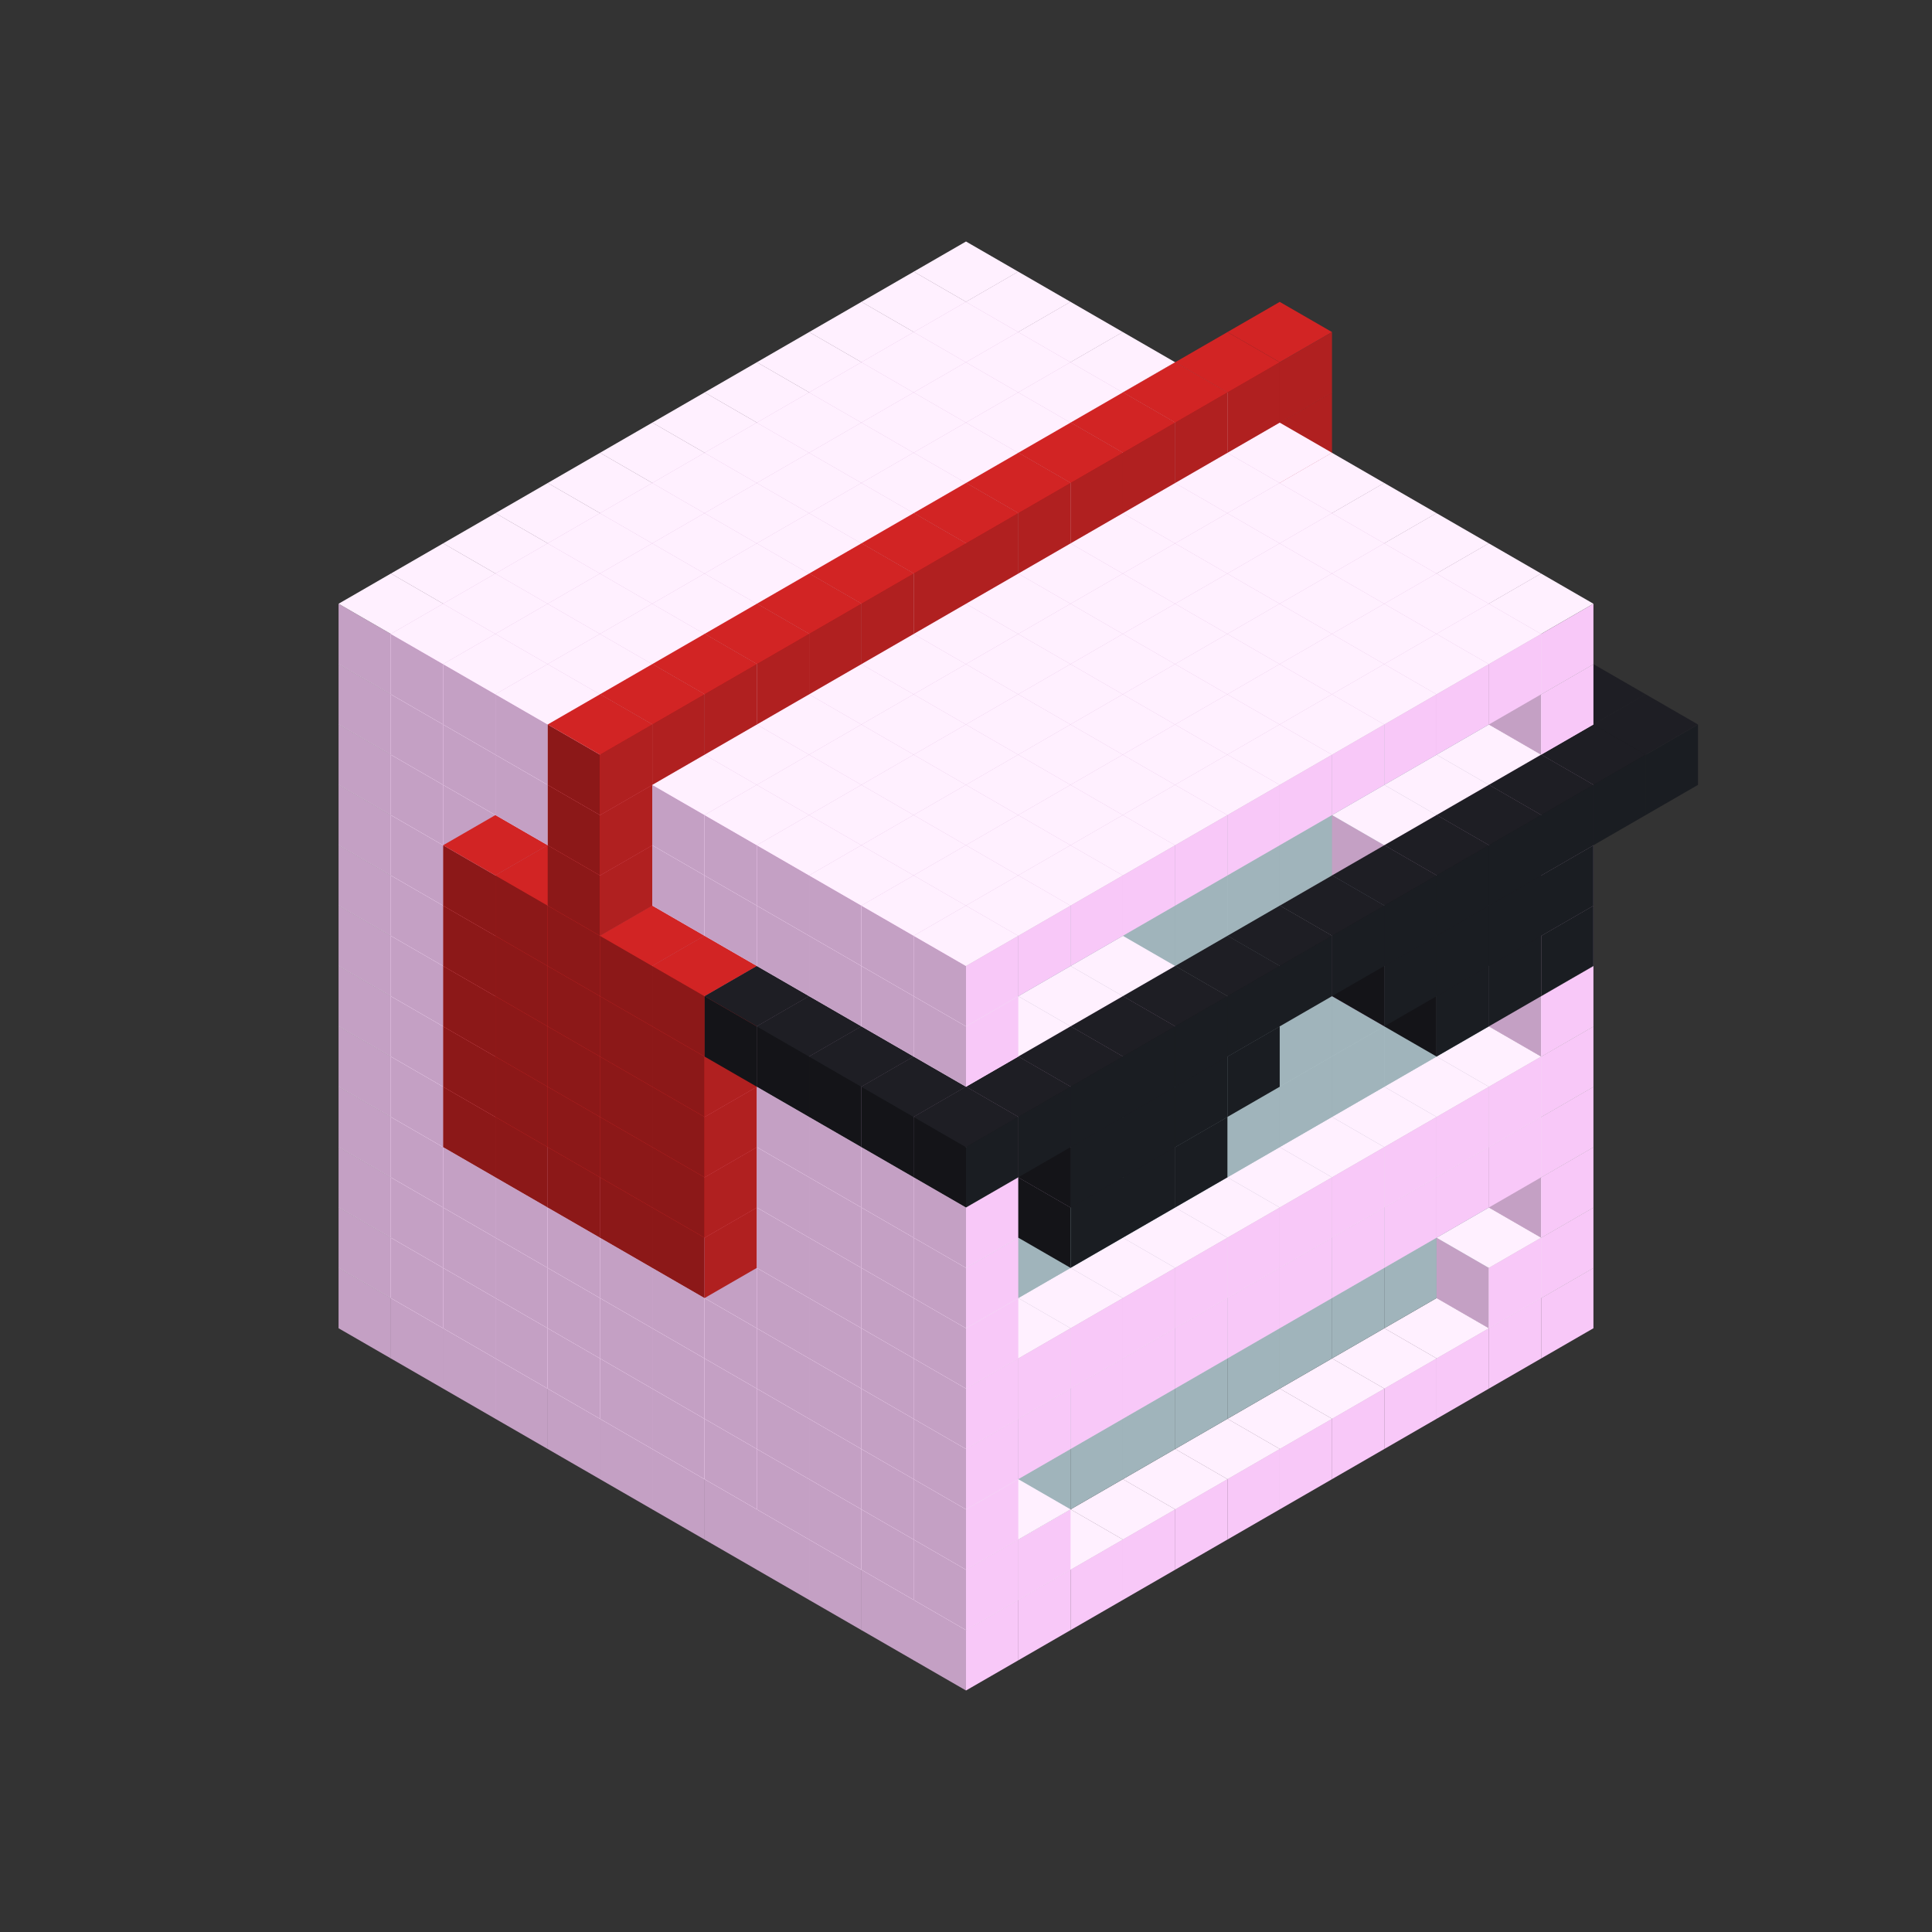 
<svg width='600' height='600' viewBox='4436371 5550000 3200000 3200000' xmlns='http://www.w3.org/2000/svg' xmlns:xlink='http://www.w3.org/1999/xlink'>
<rect x="4436371" y="5550000" width="3200000" height="3200000" fill="#333333" stroke="none"/>
<use xlink:href='#v-0x0000007b-1' transform='translate(983738,3600000)'/>
<use xlink:href='#v-0x0000007b-1' transform='translate(1070341,3650000)'/>
<use xlink:href='#v-0x0000007b-1' transform='translate(1156944,3700000)'/>
<use xlink:href='#v-0x0000007b-1' transform='translate(1243547,3750000)'/>
<use xlink:href='#v-0x0000007b-1' transform='translate(1330150,3800000)'/>
<use xlink:href='#v-0x0000007b-1' transform='translate(1416753,3850000)'/>
<use xlink:href='#v-0x0000007b-1' transform='translate(1503356,3900000)'/>
<use xlink:href='#v-0x0000007b-1' transform='translate(1589959,3950000)'/>
<use xlink:href='#v-0x0000007b-1' transform='translate(1676562,4000000)'/>
<use xlink:href='#v-0x0000007b-1' transform='translate(1763165,4050000)'/>
<use xlink:href='#v-0x0000007b-1' transform='translate(1849768,4100000)'/>
<use xlink:href='#v-0x0000007b-1' transform='translate(2889004,3600000)'/>
<use xlink:href='#v-0x0000007b-1' transform='translate(2802401,3650000)'/>
<use xlink:href='#v-0x0000007b-1' transform='translate(2715798,3700000)'/>
<use xlink:href='#v-0x0000007b-1' transform='translate(2629195,3750000)'/>
<use xlink:href='#v-0x0000007b-1' transform='translate(2542592,3800000)'/>
<use xlink:href='#v-0x0000007b-1' transform='translate(2455989,3850000)'/>
<use xlink:href='#v-0x0000007b-1' transform='translate(2369386,3900000)'/>
<use xlink:href='#v-0x0000007b-1' transform='translate(2282783,3950000)'/>
<use xlink:href='#v-0x0000007b-1' transform='translate(2196180,4000000)'/>
<use xlink:href='#v-0x0000007b-1' transform='translate(2109577,4050000)'/>
<use xlink:href='#v-0x0000007b-1' transform='translate(2022974,4100000)'/>
<use xlink:href='#v-0x0000007b-1' transform='translate(1936371,4150000)'/>
<use xlink:href='#v-0x0000007b-1' transform='translate(983738,3500000)'/>
<use xlink:href='#v-0x0000007b-1' transform='translate(1070341,3550000)'/>
<use xlink:href='#v-0x0000007b-1' transform='translate(1156944,3600000)'/>
<use xlink:href='#v-0x0000007b-1' transform='translate(1243547,3650000)'/>
<use xlink:href='#v-0x0000007b-1' transform='translate(1330150,3700000)'/>
<use xlink:href='#v-0x0000007b-1' transform='translate(1416753,3750000)'/>
<use xlink:href='#v-0x0000007b-1' transform='translate(1503356,3800000)'/>
<use xlink:href='#v-0x0000007b-1' transform='translate(1589959,3850000)'/>
<use xlink:href='#v-0x0000007b-1' transform='translate(1676562,3900000)'/>
<use xlink:href='#v-0x0000007b-1' transform='translate(1763165,3950000)'/>
<use xlink:href='#v-0x0000007b-2' transform='translate(2715798,3500000)'/>
<use xlink:href='#v-0x0000007b-2' transform='translate(2629195,3550000)'/>
<use xlink:href='#v-0x0000007b-2' transform='translate(2542592,3600000)'/>
<use xlink:href='#v-0x0000007b-2' transform='translate(2455989,3650000)'/>
<use xlink:href='#v-0x0000007b-2' transform='translate(2369386,3700000)'/>
<use xlink:href='#v-0x0000007b-2' transform='translate(2282783,3750000)'/>
<use xlink:href='#v-0x0000007b-2' transform='translate(2196180,3800000)'/>
<use xlink:href='#v-0x0000007b-2' transform='translate(2109577,3850000)'/>
<use xlink:href='#v-0x0000007b-2' transform='translate(2022974,3900000)'/>
<use xlink:href='#v-0x0000007b-2' transform='translate(1936371,3950000)'/>
<use xlink:href='#v-0x0000007b-1' transform='translate(1849768,4000000)'/>
<use xlink:href='#v-0x0000007b-1' transform='translate(2889004,3500000)'/>
<use xlink:href='#v-0x0000007b-1' transform='translate(2802401,3550000)'/>
<use xlink:href='#v-0x0000007b-1' transform='translate(2022974,4000000)'/>
<use xlink:href='#v-0x0000007b-1' transform='translate(1936371,4050000)'/>
<use xlink:href='#v-0x0000007b-1' transform='translate(983738,3400000)'/>
<use xlink:href='#v-0x0000007b-1' transform='translate(1070341,3450000)'/>
<use xlink:href='#v-0x0000007b-1' transform='translate(1156944,3500000)'/>
<use xlink:href='#v-0x0000007b-1' transform='translate(1243547,3550000)'/>
<use xlink:href='#v-0x0000007b-1' transform='translate(1330150,3600000)'/>
<use xlink:href='#v-0x0000007b-1' transform='translate(1416753,3650000)'/>
<use xlink:href='#v-0x0000007b-1' transform='translate(1503356,3700000)'/>
<use xlink:href='#v-0x0000007b-1' transform='translate(1589959,3750000)'/>
<use xlink:href='#v-0x0000007b-1' transform='translate(1676562,3800000)'/>
<use xlink:href='#v-0x0000007b-1' transform='translate(1763165,3850000)'/>
<use xlink:href='#v-0x0000007b-2' transform='translate(2715798,3400000)'/>
<use xlink:href='#v-0x0000007b-2' transform='translate(2629195,3450000)'/>
<use xlink:href='#v-0x0000007b-2' transform='translate(2542592,3500000)'/>
<use xlink:href='#v-0x0000007b-2' transform='translate(2455989,3550000)'/>
<use xlink:href='#v-0x0000007b-2' transform='translate(2369386,3600000)'/>
<use xlink:href='#v-0x0000007b-2' transform='translate(2282783,3650000)'/>
<use xlink:href='#v-0x0000007b-2' transform='translate(2196180,3700000)'/>
<use xlink:href='#v-0x0000007b-2' transform='translate(2109577,3750000)'/>
<use xlink:href='#v-0x0000007b-2' transform='translate(2022974,3800000)'/>
<use xlink:href='#v-0x0000007b-2' transform='translate(1936371,3850000)'/>
<use xlink:href='#v-0x0000007b-1' transform='translate(1849768,3900000)'/>
<use xlink:href='#v-0x0000007b-1' transform='translate(2889004,3400000)'/>
<use xlink:href='#v-0x0000007b-1' transform='translate(1936371,3950000)'/>
<use xlink:href='#v-0x0000007b-1' transform='translate(983738,3300000)'/>
<use xlink:href='#v-0x0000007b-1' transform='translate(1070341,3350000)'/>
<use xlink:href='#v-0x0000007b-1' transform='translate(1156944,3400000)'/>
<use xlink:href='#v-0x0000007b-1' transform='translate(1243547,3450000)'/>
<use xlink:href='#v-0x0000007b-1' transform='translate(1330150,3500000)'/>
<use xlink:href='#v-0x0000007b-1' transform='translate(1416753,3550000)'/>
<use xlink:href='#v-0x0000007b-1' transform='translate(1503356,3600000)'/>
<use xlink:href='#v-0x0000007b-1' transform='translate(1589959,3650000)'/>
<use xlink:href='#v-0x0000007b-1' transform='translate(1676562,3700000)'/>
<use xlink:href='#v-0x0000007b-1' transform='translate(1763165,3750000)'/>
<use xlink:href='#v-0x0000007b-2' transform='translate(2715798,3300000)'/>
<use xlink:href='#v-0x0000007b-2' transform='translate(2629195,3350000)'/>
<use xlink:href='#v-0x0000007b-2' transform='translate(2542592,3400000)'/>
<use xlink:href='#v-0x0000007b-2' transform='translate(2455989,3450000)'/>
<use xlink:href='#v-0x0000007b-2' transform='translate(2369386,3500000)'/>
<use xlink:href='#v-0x0000007b-2' transform='translate(2282783,3550000)'/>
<use xlink:href='#v-0x0000007b-2' transform='translate(2196180,3600000)'/>
<use xlink:href='#v-0x0000007b-2' transform='translate(2109577,3650000)'/>
<use xlink:href='#v-0x0000007b-2' transform='translate(2022974,3700000)'/>
<use xlink:href='#v-0x0000007b-2' transform='translate(1936371,3750000)'/>
<use xlink:href='#v-0x0000007b-1' transform='translate(1849768,3800000)'/>
<use xlink:href='#v-0x0000007b-1' transform='translate(2889004,3300000)'/>
<use xlink:href='#v-0x0000007b-1' transform='translate(2802401,3350000)'/>
<use xlink:href='#v-0x0000007b-1' transform='translate(2715798,3400000)'/>
<use xlink:href='#v-0x0000007b-1' transform='translate(2629195,3450000)'/>
<use xlink:href='#v-0x0000007b-1' transform='translate(2542592,3500000)'/>
<use xlink:href='#v-0x0000007b-1' transform='translate(2455989,3550000)'/>
<use xlink:href='#v-0x0000007b-1' transform='translate(2369386,3600000)'/>
<use xlink:href='#v-0x0000007b-1' transform='translate(2282783,3650000)'/>
<use xlink:href='#v-0x0000007b-1' transform='translate(2196180,3700000)'/>
<use xlink:href='#v-0x0000007b-1' transform='translate(2109577,3750000)'/>
<use xlink:href='#v-0x0000007b-1' transform='translate(2022974,3800000)'/>
<use xlink:href='#v-0x0000007b-1' transform='translate(1936371,3850000)'/>
<use xlink:href='#v-0x0000007b-1' transform='translate(983738,3200000)'/>
<use xlink:href='#v-0x0000007b-1' transform='translate(1070341,3250000)'/>
<use xlink:href='#v-0x0000007b-1' transform='translate(1156944,3300000)'/>
<use xlink:href='#v-0x0000007b-1' transform='translate(1243547,3350000)'/>
<use xlink:href='#v-0x0000007b-1' transform='translate(1330150,3400000)'/>
<use xlink:href='#v-0x0000007b-1' transform='translate(1416753,3450000)'/>
<use xlink:href='#v-0x0000007b-1' transform='translate(1503356,3500000)'/>
<use xlink:href='#v-0x0000007b-1' transform='translate(1589959,3550000)'/>
<use xlink:href='#v-0x0000007b-1' transform='translate(1676562,3600000)'/>
<use xlink:href='#v-0x0000007b-1' transform='translate(1763165,3650000)'/>
<use xlink:href='#v-0x0000007b-2' transform='translate(2715798,3200000)'/>
<use xlink:href='#v-0x0000007b-2' transform='translate(2629195,3250000)'/>
<use xlink:href='#v-0x0000007b-2' transform='translate(2542592,3300000)'/>
<use xlink:href='#v-0x0000007b-2' transform='translate(2455989,3350000)'/>
<use xlink:href='#v-0x0000007b-2' transform='translate(2369386,3400000)'/>
<use xlink:href='#v-0x0000007b-2' transform='translate(2282783,3450000)'/>
<use xlink:href='#v-0x0000007b-2' transform='translate(2196180,3500000)'/>
<use xlink:href='#v-0x0000007b-2' transform='translate(2109577,3550000)'/>
<use xlink:href='#v-0x0000007b-2' transform='translate(2022974,3600000)'/>
<use xlink:href='#v-0x0000007b-2' transform='translate(1936371,3650000)'/>
<use xlink:href='#v-0x0000007b-1' transform='translate(1849768,3700000)'/>
<use xlink:href='#v-0x0000007b-1' transform='translate(2889004,3200000)'/>
<use xlink:href='#v-0x0000007b-1' transform='translate(2802401,3250000)'/>
<use xlink:href='#v-0x0000007b-1' transform='translate(2715798,3300000)'/>
<use xlink:href='#v-0x0000007b-1' transform='translate(2629195,3350000)'/>
<use xlink:href='#v-0x0000007b-1' transform='translate(2542592,3400000)'/>
<use xlink:href='#v-0x0000007b-1' transform='translate(2455989,3450000)'/>
<use xlink:href='#v-0x0000007b-1' transform='translate(2369386,3500000)'/>
<use xlink:href='#v-0x0000007b-1' transform='translate(2282783,3550000)'/>
<use xlink:href='#v-0x0000007b-1' transform='translate(2196180,3600000)'/>
<use xlink:href='#v-0x0000007b-1' transform='translate(2109577,3650000)'/>
<use xlink:href='#v-0x0000007b-1' transform='translate(2022974,3700000)'/>
<use xlink:href='#v-0x0000007b-1' transform='translate(1936371,3750000)'/>
<use xlink:href='#v-0x0000007b-1' transform='translate(983738,3100000)'/>
<use xlink:href='#v-0x0000007b-1' transform='translate(1070341,3150000)'/>
<use xlink:href='#v-0x0000007b-1' transform='translate(1156944,3200000)'/>
<use xlink:href='#v-0x0000007b-5' transform='translate(2282783,2650000)'/>
<use xlink:href='#v-0x0000007b-1' transform='translate(1243547,3250000)'/>
<use xlink:href='#v-0x0000007b-5' transform='translate(1156944,3300000)'/>
<use xlink:href='#v-0x0000007b-5' transform='translate(2369386,2700000)'/>
<use xlink:href='#v-0x0000007b-1' transform='translate(1330150,3300000)'/>
<use xlink:href='#v-0x0000007b-5' transform='translate(1243547,3350000)'/>
<use xlink:href='#v-0x0000007b-5' transform='translate(2455989,2750000)'/>
<use xlink:href='#v-0x0000007b-1' transform='translate(1416753,3350000)'/>
<use xlink:href='#v-0x0000007b-5' transform='translate(1330150,3400000)'/>
<use xlink:href='#v-0x0000007b-5' transform='translate(2542592,2800000)'/>
<use xlink:href='#v-0x0000007b-1' transform='translate(1503356,3400000)'/>
<use xlink:href='#v-0x0000007b-5' transform='translate(1416753,3450000)'/>
<use xlink:href='#v-0x0000007b-5' transform='translate(2629195,2850000)'/>
<use xlink:href='#v-0x0000007b-1' transform='translate(1589959,3450000)'/>
<use xlink:href='#v-0x0000007b-5' transform='translate(1503356,3500000)'/>
<use xlink:href='#v-0x0000007b-1' transform='translate(1676562,3500000)'/>
<use xlink:href='#v-0x0000007b-1' transform='translate(1763165,3550000)'/>
<use xlink:href='#v-0x0000007b-2' transform='translate(2715798,3100000)'/>
<use xlink:href='#v-0x0000007b-2' transform='translate(2629195,3150000)'/>
<use xlink:href='#v-0x0000007b-2' transform='translate(2542592,3200000)'/>
<use xlink:href='#v-0x0000007b-2' transform='translate(2455989,3250000)'/>
<use xlink:href='#v-0x0000007b-2' transform='translate(2369386,3300000)'/>
<use xlink:href='#v-0x0000007b-2' transform='translate(2282783,3350000)'/>
<use xlink:href='#v-0x0000007b-2' transform='translate(2196180,3400000)'/>
<use xlink:href='#v-0x0000007b-2' transform='translate(2109577,3450000)'/>
<use xlink:href='#v-0x0000007b-2' transform='translate(2022974,3500000)'/>
<use xlink:href='#v-0x0000007b-2' transform='translate(1936371,3550000)'/>
<use xlink:href='#v-0x0000007b-1' transform='translate(1849768,3600000)'/>
<use xlink:href='#v-0x0000007b-1' transform='translate(2889004,3100000)'/>
<use xlink:href='#v-0x0000007b-1' transform='translate(1936371,3650000)'/>
<use xlink:href='#v-0x0000007b-1' transform='translate(983738,3000000)'/>
<use xlink:href='#v-0x0000007b-1' transform='translate(1070341,3050000)'/>
<use xlink:href='#v-0x0000007b-1' transform='translate(1156944,3100000)'/>
<use xlink:href='#v-0x0000007b-5' transform='translate(2282783,2550000)'/>
<use xlink:href='#v-0x0000007b-1' transform='translate(1243547,3150000)'/>
<use xlink:href='#v-0x0000007b-5' transform='translate(1156944,3200000)'/>
<use xlink:href='#v-0x0000007b-5' transform='translate(2369386,2600000)'/>
<use xlink:href='#v-0x0000007b-1' transform='translate(1330150,3200000)'/>
<use xlink:href='#v-0x0000007b-5' transform='translate(1243547,3250000)'/>
<use xlink:href='#v-0x0000007b-5' transform='translate(2455989,2650000)'/>
<use xlink:href='#v-0x0000007b-1' transform='translate(1416753,3250000)'/>
<use xlink:href='#v-0x0000007b-5' transform='translate(1330150,3300000)'/>
<use xlink:href='#v-0x0000007b-5' transform='translate(2542592,2700000)'/>
<use xlink:href='#v-0x0000007b-1' transform='translate(1503356,3300000)'/>
<use xlink:href='#v-0x0000007b-5' transform='translate(1416753,3350000)'/>
<use xlink:href='#v-0x0000007b-5' transform='translate(2629195,2750000)'/>
<use xlink:href='#v-0x0000007b-1' transform='translate(1589959,3350000)'/>
<use xlink:href='#v-0x0000007b-5' transform='translate(1503356,3400000)'/>
<use xlink:href='#v-0x0000007b-1' transform='translate(1676562,3400000)'/>
<use xlink:href='#v-0x0000007b-1' transform='translate(1763165,3450000)'/>
<use xlink:href='#v-0x0000007b-2' transform='translate(2715798,3000000)'/>
<use xlink:href='#v-0x0000007b-2' transform='translate(2629195,3050000)'/>
<use xlink:href='#v-0x0000007b-2' transform='translate(2542592,3100000)'/>
<use xlink:href='#v-0x0000007b-2' transform='translate(2455989,3150000)'/>
<use xlink:href='#v-0x0000007b-2' transform='translate(2369386,3200000)'/>
<use xlink:href='#v-0x0000007b-2' transform='translate(2282783,3250000)'/>
<use xlink:href='#v-0x0000007b-2' transform='translate(2196180,3300000)'/>
<use xlink:href='#v-0x0000007b-2' transform='translate(2109577,3350000)'/>
<use xlink:href='#v-0x0000007b-2' transform='translate(2022974,3400000)'/>
<use xlink:href='#v-0x0000007b-2' transform='translate(1936371,3450000)'/>
<use xlink:href='#v-0x0000007b-1' transform='translate(1849768,3500000)'/>
<use xlink:href='#v-0x0000007b-1' transform='translate(2889004,3000000)'/>
<use xlink:href='#v-0x0000007b-1' transform='translate(1936371,3550000)'/>
<use xlink:href='#v-0x0000007b-1' transform='translate(983738,2900000)'/>
<use xlink:href='#v-0x0000007b-1' transform='translate(1070341,2950000)'/>
<use xlink:href='#v-0x0000007b-1' transform='translate(1156944,3000000)'/>
<use xlink:href='#v-0x0000007b-5' transform='translate(2282783,2450000)'/>
<use xlink:href='#v-0x0000007b-1' transform='translate(1243547,3050000)'/>
<use xlink:href='#v-0x0000007b-5' transform='translate(1156944,3100000)'/>
<use xlink:href='#v-0x0000007b-5' transform='translate(2369386,2500000)'/>
<use xlink:href='#v-0x0000007b-1' transform='translate(1330150,3100000)'/>
<use xlink:href='#v-0x0000007b-5' transform='translate(1243547,3150000)'/>
<use xlink:href='#v-0x0000007b-5' transform='translate(2455989,2550000)'/>
<use xlink:href='#v-0x0000007b-1' transform='translate(1416753,3150000)'/>
<use xlink:href='#v-0x0000007b-5' transform='translate(1330150,3200000)'/>
<use xlink:href='#v-0x0000007b-5' transform='translate(2542592,2600000)'/>
<use xlink:href='#v-0x0000007b-1' transform='translate(1503356,3200000)'/>
<use xlink:href='#v-0x0000007b-5' transform='translate(1416753,3250000)'/>
<use xlink:href='#v-0x0000007b-5' transform='translate(2629195,2650000)'/>
<use xlink:href='#v-0x0000007b-1' transform='translate(1589959,3250000)'/>
<use xlink:href='#v-0x0000007b-5' transform='translate(1503356,3300000)'/>
<use xlink:href='#v-0x0000007b-1' transform='translate(1676562,3300000)'/>
<use xlink:href='#v-0x0000007b-1' transform='translate(1763165,3350000)'/>
<use xlink:href='#v-0x0000007b-2' transform='translate(2715798,2900000)'/>
<use xlink:href='#v-0x0000007b-2' transform='translate(2629195,2950000)'/>
<use xlink:href='#v-0x0000007b-2' transform='translate(2542592,3000000)'/>
<use xlink:href='#v-0x0000007b-2' transform='translate(2455989,3050000)'/>
<use xlink:href='#v-0x0000007b-2' transform='translate(2369386,3100000)'/>
<use xlink:href='#v-0x0000007b-2' transform='translate(2282783,3150000)'/>
<use xlink:href='#v-0x0000007b-2' transform='translate(2196180,3200000)'/>
<use xlink:href='#v-0x0000007b-2' transform='translate(2109577,3250000)'/>
<use xlink:href='#v-0x0000007b-2' transform='translate(2022974,3300000)'/>
<use xlink:href='#v-0x0000007b-2' transform='translate(1936371,3350000)'/>
<use xlink:href='#v-0x0000007b-1' transform='translate(1849768,3400000)'/>
<use xlink:href='#v-0x0000007b-1' transform='translate(2889004,2900000)'/>
<use xlink:href='#v-0x0000007b-1' transform='translate(2802401,2950000)'/>
<use xlink:href='#v-0x0000007b-1' transform='translate(2715798,3000000)'/>
<use xlink:href='#v-0x0000007b-1' transform='translate(2629195,3050000)'/>
<use xlink:href='#v-0x0000007b-1' transform='translate(2196180,3300000)'/>
<use xlink:href='#v-0x0000007b-1' transform='translate(2109577,3350000)'/>
<use xlink:href='#v-0x0000007b-1' transform='translate(2022974,3400000)'/>
<use xlink:href='#v-0x0000007b-1' transform='translate(1936371,3450000)'/>
<use xlink:href='#v-0x0000007b-4' transform='translate(2889004,3000000)'/>
<use xlink:href='#v-0x0000007b-4' transform='translate(2802401,3050000)'/>
<use xlink:href='#v-0x0000007b-4' transform='translate(2715798,3100000)'/>
<use xlink:href='#v-0x0000007b-4' transform='translate(2282783,3350000)'/>
<use xlink:href='#v-0x0000007b-4' transform='translate(2196180,3400000)'/>
<use xlink:href='#v-0x0000007b-4' transform='translate(2109577,3450000)'/>
<use xlink:href='#v-0x0000007b-1' transform='translate(983738,2800000)'/>
<use xlink:href='#v-0x0000007b-1' transform='translate(1070341,2850000)'/>
<use xlink:href='#v-0x0000007b-1' transform='translate(1156944,2900000)'/>
<use xlink:href='#v-0x0000007b-5' transform='translate(2282783,2350000)'/>
<use xlink:href='#v-0x0000007b-1' transform='translate(1243547,2950000)'/>
<use xlink:href='#v-0x0000007b-5' transform='translate(1156944,3000000)'/>
<use xlink:href='#v-0x0000007b-5' transform='translate(2369386,2400000)'/>
<use xlink:href='#v-0x0000007b-1' transform='translate(1330150,3000000)'/>
<use xlink:href='#v-0x0000007b-5' transform='translate(1243547,3050000)'/>
<use xlink:href='#v-0x0000007b-5' transform='translate(2455989,2450000)'/>
<use xlink:href='#v-0x0000007b-1' transform='translate(1416753,3050000)'/>
<use xlink:href='#v-0x0000007b-5' transform='translate(1330150,3100000)'/>
<use xlink:href='#v-0x0000007b-5' transform='translate(2542592,2500000)'/>
<use xlink:href='#v-0x0000007b-1' transform='translate(1503356,3100000)'/>
<use xlink:href='#v-0x0000007b-5' transform='translate(1416753,3150000)'/>
<use xlink:href='#v-0x0000007b-5' transform='translate(2629195,2550000)'/>
<use xlink:href='#v-0x0000007b-1' transform='translate(1589959,3150000)'/>
<use xlink:href='#v-0x0000007b-5' transform='translate(1503356,3200000)'/>
<use xlink:href='#v-0x0000007b-1' transform='translate(1676562,3200000)'/>
<use xlink:href='#v-0x0000007b-1' transform='translate(1763165,3250000)'/>
<use xlink:href='#v-0x0000007b-2' transform='translate(2715798,2800000)'/>
<use xlink:href='#v-0x0000007b-2' transform='translate(2629195,2850000)'/>
<use xlink:href='#v-0x0000007b-2' transform='translate(2542592,2900000)'/>
<use xlink:href='#v-0x0000007b-2' transform='translate(2455989,2950000)'/>
<use xlink:href='#v-0x0000007b-2' transform='translate(2369386,3000000)'/>
<use xlink:href='#v-0x0000007b-2' transform='translate(2282783,3050000)'/>
<use xlink:href='#v-0x0000007b-2' transform='translate(2196180,3100000)'/>
<use xlink:href='#v-0x0000007b-2' transform='translate(2109577,3150000)'/>
<use xlink:href='#v-0x0000007b-2' transform='translate(2022974,3200000)'/>
<use xlink:href='#v-0x0000007b-2' transform='translate(1936371,3250000)'/>
<use xlink:href='#v-0x0000007b-1' transform='translate(1849768,3300000)'/>
<use xlink:href='#v-0x0000007b-1' transform='translate(2889004,2800000)'/>
<use xlink:href='#v-0x0000007b-1' transform='translate(2802401,2850000)'/>
<use xlink:href='#v-0x0000007b-3' transform='translate(2715798,2900000)'/>
<use xlink:href='#v-0x0000007b-3' transform='translate(2629195,2950000)'/>
<use xlink:href='#v-0x0000007b-1' transform='translate(2542592,3000000)'/>
<use xlink:href='#v-0x0000007b-1' transform='translate(2282783,3150000)'/>
<use xlink:href='#v-0x0000007b-3' transform='translate(2196180,3200000)'/>
<use xlink:href='#v-0x0000007b-3' transform='translate(2109577,3250000)'/>
<use xlink:href='#v-0x0000007b-1' transform='translate(2022974,3300000)'/>
<use xlink:href='#v-0x0000007b-1' transform='translate(1936371,3350000)'/>
<use xlink:href='#v-0x0000007b-4' transform='translate(2889004,2900000)'/>
<use xlink:href='#v-0x0000007b-4' transform='translate(2802401,2950000)'/>
<use xlink:href='#v-0x0000007b-4' transform='translate(2715798,3000000)'/>
<use xlink:href='#v-0x0000007b-4' transform='translate(2629195,3050000)'/>
<use xlink:href='#v-0x0000007b-4' transform='translate(2369386,3200000)'/>
<use xlink:href='#v-0x0000007b-4' transform='translate(2282783,3250000)'/>
<use xlink:href='#v-0x0000007b-4' transform='translate(2196180,3300000)'/>
<use xlink:href='#v-0x0000007b-4' transform='translate(2109577,3350000)'/>
<use xlink:href='#v-0x0000007b-1' transform='translate(983738,2700000)'/>
<use xlink:href='#v-0x0000007b-1' transform='translate(1070341,2750000)'/>
<use xlink:href='#v-0x0000007b-1' transform='translate(1156944,2800000)'/>
<use xlink:href='#v-0x0000007b-5' transform='translate(2282783,2250000)'/>
<use xlink:href='#v-0x0000007b-1' transform='translate(1243547,2850000)'/>
<use xlink:href='#v-0x0000007b-5' transform='translate(1156944,2900000)'/>
<use xlink:href='#v-0x0000007b-5' transform='translate(2369386,2300000)'/>
<use xlink:href='#v-0x0000007b-1' transform='translate(1330150,2900000)'/>
<use xlink:href='#v-0x0000007b-5' transform='translate(1243547,2950000)'/>
<use xlink:href='#v-0x0000007b-5' transform='translate(2455989,2350000)'/>
<use xlink:href='#v-0x0000007b-1' transform='translate(1416753,2950000)'/>
<use xlink:href='#v-0x0000007b-5' transform='translate(1330150,3000000)'/>
<use xlink:href='#v-0x0000007b-5' transform='translate(2542592,2400000)'/>
<use xlink:href='#v-0x0000007b-1' transform='translate(1503356,3000000)'/>
<use xlink:href='#v-0x0000007b-5' transform='translate(1416753,3050000)'/>
<use xlink:href='#v-0x0000007b-5' transform='translate(2629195,2450000)'/>
<use xlink:href='#v-0x0000007b-1' transform='translate(1589959,3050000)'/>
<use xlink:href='#v-0x0000007b-5' transform='translate(1503356,3100000)'/>
<use xlink:href='#v-0x0000007b-4' transform='translate(2715798,2500000)'/>
<use xlink:href='#v-0x0000007b-1' transform='translate(1676562,3100000)'/>
<use xlink:href='#v-0x0000007b-4' transform='translate(1589959,3150000)'/>
<use xlink:href='#v-0x0000007b-4' transform='translate(2802401,2550000)'/>
<use xlink:href='#v-0x0000007b-1' transform='translate(1763165,3150000)'/>
<use xlink:href='#v-0x0000007b-4' transform='translate(1676562,3200000)'/>
<use xlink:href='#v-0x0000007b-4' transform='translate(2889004,2600000)'/>
<use xlink:href='#v-0x0000007b-2' transform='translate(2715798,2700000)'/>
<use xlink:href='#v-0x0000007b-2' transform='translate(2629195,2750000)'/>
<use xlink:href='#v-0x0000007b-2' transform='translate(2542592,2800000)'/>
<use xlink:href='#v-0x0000007b-2' transform='translate(2455989,2850000)'/>
<use xlink:href='#v-0x0000007b-2' transform='translate(2369386,2900000)'/>
<use xlink:href='#v-0x0000007b-2' transform='translate(2282783,2950000)'/>
<use xlink:href='#v-0x0000007b-2' transform='translate(2196180,3000000)'/>
<use xlink:href='#v-0x0000007b-2' transform='translate(2109577,3050000)'/>
<use xlink:href='#v-0x0000007b-2' transform='translate(2022974,3100000)'/>
<use xlink:href='#v-0x0000007b-2' transform='translate(1936371,3150000)'/>
<use xlink:href='#v-0x0000007b-1' transform='translate(1849768,3200000)'/>
<use xlink:href='#v-0x0000007b-4' transform='translate(1763165,3250000)'/>
<use xlink:href='#v-0x0000007b-4' transform='translate(2975607,2650000)'/>
<use xlink:href='#v-0x0000007b-1' transform='translate(2889004,2700000)'/>
<use xlink:href='#v-0x0000007b-1' transform='translate(2802401,2750000)'/>
<use xlink:href='#v-0x0000007b-1' transform='translate(2715798,2800000)'/>
<use xlink:href='#v-0x0000007b-1' transform='translate(2629195,2850000)'/>
<use xlink:href='#v-0x0000007b-1' transform='translate(2196180,3100000)'/>
<use xlink:href='#v-0x0000007b-1' transform='translate(2109577,3150000)'/>
<use xlink:href='#v-0x0000007b-1' transform='translate(2022974,3200000)'/>
<use xlink:href='#v-0x0000007b-1' transform='translate(1936371,3250000)'/>
<use xlink:href='#v-0x0000007b-4' transform='translate(1849768,3300000)'/>
<use xlink:href='#v-0x0000007b-4' transform='translate(3062210,2700000)'/>
<use xlink:href='#v-0x0000007b-4' transform='translate(2975607,2750000)'/>
<use xlink:href='#v-0x0000007b-4' transform='translate(2889004,2800000)'/>
<use xlink:href='#v-0x0000007b-4' transform='translate(2802401,2850000)'/>
<use xlink:href='#v-0x0000007b-4' transform='translate(2715798,2900000)'/>
<use xlink:href='#v-0x0000007b-4' transform='translate(2629195,2950000)'/>
<use xlink:href='#v-0x0000007b-4' transform='translate(2542592,3000000)'/>
<use xlink:href='#v-0x0000007b-4' transform='translate(2455989,3050000)'/>
<use xlink:href='#v-0x0000007b-4' transform='translate(2369386,3100000)'/>
<use xlink:href='#v-0x0000007b-4' transform='translate(2282783,3150000)'/>
<use xlink:href='#v-0x0000007b-4' transform='translate(2196180,3200000)'/>
<use xlink:href='#v-0x0000007b-4' transform='translate(2109577,3250000)'/>
<use xlink:href='#v-0x0000007b-4' transform='translate(2022974,3300000)'/>
<use xlink:href='#v-0x0000007b-4' transform='translate(1936371,3350000)'/>
<use xlink:href='#v-0x0000007b-1' transform='translate(983738,2600000)'/>
<use xlink:href='#v-0x0000007b-1' transform='translate(1070341,2650000)'/>
<use xlink:href='#v-0x0000007b-1' transform='translate(1156944,2700000)'/>
<use xlink:href='#v-0x0000007b-1' transform='translate(1243547,2750000)'/>
<use xlink:href='#v-0x0000007b-1' transform='translate(1330150,2800000)'/>
<use xlink:href='#v-0x0000007b-5' transform='translate(2455989,2250000)'/>
<use xlink:href='#v-0x0000007b-1' transform='translate(1416753,2850000)'/>
<use xlink:href='#v-0x0000007b-5' transform='translate(1330150,2900000)'/>
<use xlink:href='#v-0x0000007b-1' transform='translate(1503356,2900000)'/>
<use xlink:href='#v-0x0000007b-1' transform='translate(1589959,2950000)'/>
<use xlink:href='#v-0x0000007b-1' transform='translate(1676562,3000000)'/>
<use xlink:href='#v-0x0000007b-1' transform='translate(1763165,3050000)'/>
<use xlink:href='#v-0x0000007b-2' transform='translate(2715798,2600000)'/>
<use xlink:href='#v-0x0000007b-2' transform='translate(2629195,2650000)'/>
<use xlink:href='#v-0x0000007b-2' transform='translate(2542592,2700000)'/>
<use xlink:href='#v-0x0000007b-2' transform='translate(2455989,2750000)'/>
<use xlink:href='#v-0x0000007b-2' transform='translate(2369386,2800000)'/>
<use xlink:href='#v-0x0000007b-2' transform='translate(2282783,2850000)'/>
<use xlink:href='#v-0x0000007b-2' transform='translate(2196180,2900000)'/>
<use xlink:href='#v-0x0000007b-2' transform='translate(2109577,2950000)'/>
<use xlink:href='#v-0x0000007b-2' transform='translate(2022974,3000000)'/>
<use xlink:href='#v-0x0000007b-2' transform='translate(1936371,3050000)'/>
<use xlink:href='#v-0x0000007b-1' transform='translate(1849768,3100000)'/>
<use xlink:href='#v-0x0000007b-1' transform='translate(2889004,2600000)'/>
<use xlink:href='#v-0x0000007b-1' transform='translate(1936371,3150000)'/>
<use xlink:href='#v-0x0000007b-1' transform='translate(1936371,1950000)'/>
<use xlink:href='#v-0x0000007b-1' transform='translate(1849768,2000000)'/>
<use xlink:href='#v-0x0000007b-1' transform='translate(1763165,2050000)'/>
<use xlink:href='#v-0x0000007b-1' transform='translate(1676562,2100000)'/>
<use xlink:href='#v-0x0000007b-1' transform='translate(1589959,2150000)'/>
<use xlink:href='#v-0x0000007b-1' transform='translate(1503356,2200000)'/>
<use xlink:href='#v-0x0000007b-1' transform='translate(1416753,2250000)'/>
<use xlink:href='#v-0x0000007b-1' transform='translate(1330150,2300000)'/>
<use xlink:href='#v-0x0000007b-1' transform='translate(1243547,2350000)'/>
<use xlink:href='#v-0x0000007b-1' transform='translate(1156944,2400000)'/>
<use xlink:href='#v-0x0000007b-1' transform='translate(1070341,2450000)'/>
<use xlink:href='#v-0x0000007b-1' transform='translate(983738,2500000)'/>
<use xlink:href='#v-0x0000007b-1' transform='translate(2022974,2000000)'/>
<use xlink:href='#v-0x0000007b-1' transform='translate(1936371,2050000)'/>
<use xlink:href='#v-0x0000007b-1' transform='translate(1849768,2100000)'/>
<use xlink:href='#v-0x0000007b-1' transform='translate(1763165,2150000)'/>
<use xlink:href='#v-0x0000007b-1' transform='translate(1676562,2200000)'/>
<use xlink:href='#v-0x0000007b-1' transform='translate(1589959,2250000)'/>
<use xlink:href='#v-0x0000007b-1' transform='translate(1503356,2300000)'/>
<use xlink:href='#v-0x0000007b-1' transform='translate(1416753,2350000)'/>
<use xlink:href='#v-0x0000007b-1' transform='translate(1330150,2400000)'/>
<use xlink:href='#v-0x0000007b-1' transform='translate(1243547,2450000)'/>
<use xlink:href='#v-0x0000007b-1' transform='translate(1156944,2500000)'/>
<use xlink:href='#v-0x0000007b-1' transform='translate(1070341,2550000)'/>
<use xlink:href='#v-0x0000007b-1' transform='translate(2109577,2050000)'/>
<use xlink:href='#v-0x0000007b-1' transform='translate(2022974,2100000)'/>
<use xlink:href='#v-0x0000007b-1' transform='translate(1936371,2150000)'/>
<use xlink:href='#v-0x0000007b-1' transform='translate(1849768,2200000)'/>
<use xlink:href='#v-0x0000007b-1' transform='translate(1763165,2250000)'/>
<use xlink:href='#v-0x0000007b-1' transform='translate(1676562,2300000)'/>
<use xlink:href='#v-0x0000007b-1' transform='translate(1589959,2350000)'/>
<use xlink:href='#v-0x0000007b-1' transform='translate(1503356,2400000)'/>
<use xlink:href='#v-0x0000007b-1' transform='translate(1416753,2450000)'/>
<use xlink:href='#v-0x0000007b-1' transform='translate(1330150,2500000)'/>
<use xlink:href='#v-0x0000007b-1' transform='translate(1243547,2550000)'/>
<use xlink:href='#v-0x0000007b-1' transform='translate(1156944,2600000)'/>
<use xlink:href='#v-0x0000007b-1' transform='translate(2196180,2100000)'/>
<use xlink:href='#v-0x0000007b-1' transform='translate(2109577,2150000)'/>
<use xlink:href='#v-0x0000007b-1' transform='translate(2022974,2200000)'/>
<use xlink:href='#v-0x0000007b-1' transform='translate(1936371,2250000)'/>
<use xlink:href='#v-0x0000007b-1' transform='translate(1849768,2300000)'/>
<use xlink:href='#v-0x0000007b-1' transform='translate(1763165,2350000)'/>
<use xlink:href='#v-0x0000007b-1' transform='translate(1676562,2400000)'/>
<use xlink:href='#v-0x0000007b-1' transform='translate(1589959,2450000)'/>
<use xlink:href='#v-0x0000007b-1' transform='translate(1503356,2500000)'/>
<use xlink:href='#v-0x0000007b-1' transform='translate(1416753,2550000)'/>
<use xlink:href='#v-0x0000007b-1' transform='translate(1330150,2600000)'/>
<use xlink:href='#v-0x0000007b-1' transform='translate(1243547,2650000)'/>
<use xlink:href='#v-0x0000007b-1' transform='translate(2282783,2150000)'/>
<use xlink:href='#v-0x0000007b-1' transform='translate(2196180,2200000)'/>
<use xlink:href='#v-0x0000007b-1' transform='translate(2109577,2250000)'/>
<use xlink:href='#v-0x0000007b-1' transform='translate(2022974,2300000)'/>
<use xlink:href='#v-0x0000007b-1' transform='translate(1936371,2350000)'/>
<use xlink:href='#v-0x0000007b-1' transform='translate(1849768,2400000)'/>
<use xlink:href='#v-0x0000007b-1' transform='translate(1763165,2450000)'/>
<use xlink:href='#v-0x0000007b-1' transform='translate(1676562,2500000)'/>
<use xlink:href='#v-0x0000007b-1' transform='translate(1589959,2550000)'/>
<use xlink:href='#v-0x0000007b-1' transform='translate(1503356,2600000)'/>
<use xlink:href='#v-0x0000007b-1' transform='translate(1416753,2650000)'/>
<use xlink:href='#v-0x0000007b-1' transform='translate(1330150,2700000)'/>
<use xlink:href='#v-0x0000007b-5' transform='translate(2455989,2150000)'/>
<use xlink:href='#v-0x0000007b-1' transform='translate(2369386,2200000)'/>
<use xlink:href='#v-0x0000007b-1' transform='translate(2282783,2250000)'/>
<use xlink:href='#v-0x0000007b-1' transform='translate(2196180,2300000)'/>
<use xlink:href='#v-0x0000007b-1' transform='translate(2109577,2350000)'/>
<use xlink:href='#v-0x0000007b-1' transform='translate(2022974,2400000)'/>
<use xlink:href='#v-0x0000007b-1' transform='translate(1936371,2450000)'/>
<use xlink:href='#v-0x0000007b-1' transform='translate(1849768,2500000)'/>
<use xlink:href='#v-0x0000007b-1' transform='translate(1763165,2550000)'/>
<use xlink:href='#v-0x0000007b-1' transform='translate(1676562,2600000)'/>
<use xlink:href='#v-0x0000007b-1' transform='translate(1589959,2650000)'/>
<use xlink:href='#v-0x0000007b-1' transform='translate(1503356,2700000)'/>
<use xlink:href='#v-0x0000007b-1' transform='translate(1416753,2750000)'/>
<use xlink:href='#v-0x0000007b-5' transform='translate(1330150,2800000)'/>
<use xlink:href='#v-0x0000007b-1' transform='translate(2455989,2250000)'/>
<use xlink:href='#v-0x0000007b-1' transform='translate(2369386,2300000)'/>
<use xlink:href='#v-0x0000007b-1' transform='translate(2282783,2350000)'/>
<use xlink:href='#v-0x0000007b-1' transform='translate(2196180,2400000)'/>
<use xlink:href='#v-0x0000007b-1' transform='translate(2109577,2450000)'/>
<use xlink:href='#v-0x0000007b-1' transform='translate(2022974,2500000)'/>
<use xlink:href='#v-0x0000007b-1' transform='translate(1936371,2550000)'/>
<use xlink:href='#v-0x0000007b-1' transform='translate(1849768,2600000)'/>
<use xlink:href='#v-0x0000007b-1' transform='translate(1763165,2650000)'/>
<use xlink:href='#v-0x0000007b-1' transform='translate(1676562,2700000)'/>
<use xlink:href='#v-0x0000007b-1' transform='translate(1589959,2750000)'/>
<use xlink:href='#v-0x0000007b-1' transform='translate(1503356,2800000)'/>
<use xlink:href='#v-0x0000007b-1' transform='translate(2542592,2300000)'/>
<use xlink:href='#v-0x0000007b-1' transform='translate(2455989,2350000)'/>
<use xlink:href='#v-0x0000007b-1' transform='translate(2369386,2400000)'/>
<use xlink:href='#v-0x0000007b-1' transform='translate(2282783,2450000)'/>
<use xlink:href='#v-0x0000007b-1' transform='translate(2196180,2500000)'/>
<use xlink:href='#v-0x0000007b-1' transform='translate(2109577,2550000)'/>
<use xlink:href='#v-0x0000007b-1' transform='translate(2022974,2600000)'/>
<use xlink:href='#v-0x0000007b-1' transform='translate(1936371,2650000)'/>
<use xlink:href='#v-0x0000007b-1' transform='translate(1849768,2700000)'/>
<use xlink:href='#v-0x0000007b-1' transform='translate(1763165,2750000)'/>
<use xlink:href='#v-0x0000007b-1' transform='translate(1676562,2800000)'/>
<use xlink:href='#v-0x0000007b-1' transform='translate(1589959,2850000)'/>
<use xlink:href='#v-0x0000007b-1' transform='translate(2629195,2350000)'/>
<use xlink:href='#v-0x0000007b-1' transform='translate(2542592,2400000)'/>
<use xlink:href='#v-0x0000007b-1' transform='translate(2455989,2450000)'/>
<use xlink:href='#v-0x0000007b-1' transform='translate(2369386,2500000)'/>
<use xlink:href='#v-0x0000007b-1' transform='translate(2282783,2550000)'/>
<use xlink:href='#v-0x0000007b-1' transform='translate(2196180,2600000)'/>
<use xlink:href='#v-0x0000007b-1' transform='translate(2109577,2650000)'/>
<use xlink:href='#v-0x0000007b-1' transform='translate(2022974,2700000)'/>
<use xlink:href='#v-0x0000007b-1' transform='translate(1936371,2750000)'/>
<use xlink:href='#v-0x0000007b-1' transform='translate(1849768,2800000)'/>
<use xlink:href='#v-0x0000007b-1' transform='translate(1763165,2850000)'/>
<use xlink:href='#v-0x0000007b-1' transform='translate(1676562,2900000)'/>
<use xlink:href='#v-0x0000007b-1' transform='translate(2715798,2400000)'/>
<use xlink:href='#v-0x0000007b-1' transform='translate(2629195,2450000)'/>
<use xlink:href='#v-0x0000007b-1' transform='translate(2542592,2500000)'/>
<use xlink:href='#v-0x0000007b-1' transform='translate(2455989,2550000)'/>
<use xlink:href='#v-0x0000007b-1' transform='translate(2369386,2600000)'/>
<use xlink:href='#v-0x0000007b-1' transform='translate(2282783,2650000)'/>
<use xlink:href='#v-0x0000007b-1' transform='translate(2196180,2700000)'/>
<use xlink:href='#v-0x0000007b-1' transform='translate(2109577,2750000)'/>
<use xlink:href='#v-0x0000007b-1' transform='translate(2022974,2800000)'/>
<use xlink:href='#v-0x0000007b-1' transform='translate(1936371,2850000)'/>
<use xlink:href='#v-0x0000007b-1' transform='translate(1849768,2900000)'/>
<use xlink:href='#v-0x0000007b-1' transform='translate(1763165,2950000)'/>
<use xlink:href='#v-0x0000007b-1' transform='translate(2802401,2450000)'/>
<use xlink:href='#v-0x0000007b-1' transform='translate(2715798,2500000)'/>
<use xlink:href='#v-0x0000007b-1' transform='translate(2629195,2550000)'/>
<use xlink:href='#v-0x0000007b-1' transform='translate(2542592,2600000)'/>
<use xlink:href='#v-0x0000007b-1' transform='translate(2455989,2650000)'/>
<use xlink:href='#v-0x0000007b-1' transform='translate(2369386,2700000)'/>
<use xlink:href='#v-0x0000007b-1' transform='translate(2282783,2750000)'/>
<use xlink:href='#v-0x0000007b-1' transform='translate(2196180,2800000)'/>
<use xlink:href='#v-0x0000007b-1' transform='translate(2109577,2850000)'/>
<use xlink:href='#v-0x0000007b-1' transform='translate(2022974,2900000)'/>
<use xlink:href='#v-0x0000007b-1' transform='translate(1936371,2950000)'/>
<use xlink:href='#v-0x0000007b-1' transform='translate(1849768,3000000)'/>
<use xlink:href='#v-0x0000007b-1' transform='translate(2889004,2500000)'/>
<use xlink:href='#v-0x0000007b-1' transform='translate(2802401,2550000)'/>
<use xlink:href='#v-0x0000007b-1' transform='translate(2715798,2600000)'/>
<use xlink:href='#v-0x0000007b-1' transform='translate(2629195,2650000)'/>
<use xlink:href='#v-0x0000007b-1' transform='translate(2542592,2700000)'/>
<use xlink:href='#v-0x0000007b-1' transform='translate(2455989,2750000)'/>
<use xlink:href='#v-0x0000007b-1' transform='translate(2369386,2800000)'/>
<use xlink:href='#v-0x0000007b-1' transform='translate(2282783,2850000)'/>
<use xlink:href='#v-0x0000007b-1' transform='translate(2196180,2900000)'/>
<use xlink:href='#v-0x0000007b-1' transform='translate(2109577,2950000)'/>
<use xlink:href='#v-0x0000007b-1' transform='translate(2022974,3000000)'/>
<use xlink:href='#v-0x0000007b-1' transform='translate(1936371,3050000)'/>
<use xlink:href='#v-0x0000007b-5' transform='translate(2455989,2050000)'/>
<use xlink:href='#v-0x0000007b-5' transform='translate(2369386,2100000)'/>
<use xlink:href='#v-0x0000007b-5' transform='translate(2282783,2150000)'/>
<use xlink:href='#v-0x0000007b-5' transform='translate(2196180,2200000)'/>
<use xlink:href='#v-0x0000007b-5' transform='translate(2109577,2250000)'/>
<use xlink:href='#v-0x0000007b-5' transform='translate(2022974,2300000)'/>
<use xlink:href='#v-0x0000007b-5' transform='translate(1936371,2350000)'/>
<use xlink:href='#v-0x0000007b-5' transform='translate(1849768,2400000)'/>
<use xlink:href='#v-0x0000007b-5' transform='translate(1763165,2450000)'/>
<use xlink:href='#v-0x0000007b-5' transform='translate(1676562,2500000)'/>
<use xlink:href='#v-0x0000007b-5' transform='translate(1589959,2550000)'/>
<use xlink:href='#v-0x0000007b-5' transform='translate(1503356,2600000)'/>
<use xlink:href='#v-0x0000007b-5' transform='translate(1416753,2650000)'/>
<use xlink:href='#v-0x0000007b-5' transform='translate(1330150,2700000)'/>
<defs>
<g id='v-0x0000007b-1'>
<polygon points='4100000,4100000 4100000,4200000 4013397,4150000 4013397,4050000' fill='#c4a0c4'/>
<polygon points='4100000,4100000 4100000,4200000 4186602,4150000 4186602,4050000' fill='#f8c8f8'/>
<polygon points='4100000,4100000 4013397,4050000 4100000,4000000 4186602,4050000' fill='#fff0ff'/>
</g>
<g id='v-0x0000007b-2'>
<polygon points='4100000,4100000 4100000,4200000 4013397,4150000 4013397,4050000' fill='#809094'/>
<polygon points='4100000,4100000 4100000,4200000 4186602,4150000 4186602,4050000' fill='#a0b4bb'/>
<polygon points='4100000,4100000 4013397,4050000 4100000,4000000 4186602,4050000' fill='#c0d8de'/>
</g>
<g id='v-0x0000007b-3'>
<polygon points='4100000,4100000 4100000,4200000 4013397,4150000 4013397,4050000' fill='#0098cc'/>
<polygon points='4100000,4100000 4100000,4200000 4186602,4150000 4186602,4050000' fill='#00c0ff'/>
<polygon points='4100000,4100000 4013397,4050000 4100000,4000000 4186602,4050000' fill='#00e4ff'/>
</g>
<g id='v-0x0000007b-4'>
<polygon points='4100000,4100000 4100000,4200000 4013397,4150000 4013397,4050000' fill='#141418'/>
<polygon points='4100000,4100000 4100000,4200000 4186602,4150000 4186602,4050000' fill='#1a1d22'/>
<polygon points='4100000,4100000 4013397,4050000 4100000,4000000 4186602,4050000' fill='#1e1e24'/>
</g>
<g id='v-0x0000007b-5'>
<polygon points='4100000,4100000 4100000,4200000 4013397,4150000 4013397,4050000' fill='#8c1818'/>
<polygon points='4100000,4100000 4100000,4200000 4186602,4150000 4186602,4050000' fill='#b02020'/>
<polygon points='4100000,4100000 4013397,4050000 4100000,4000000 4186602,4050000' fill='#d22424'/>
</g>
</defs>
</svg>
